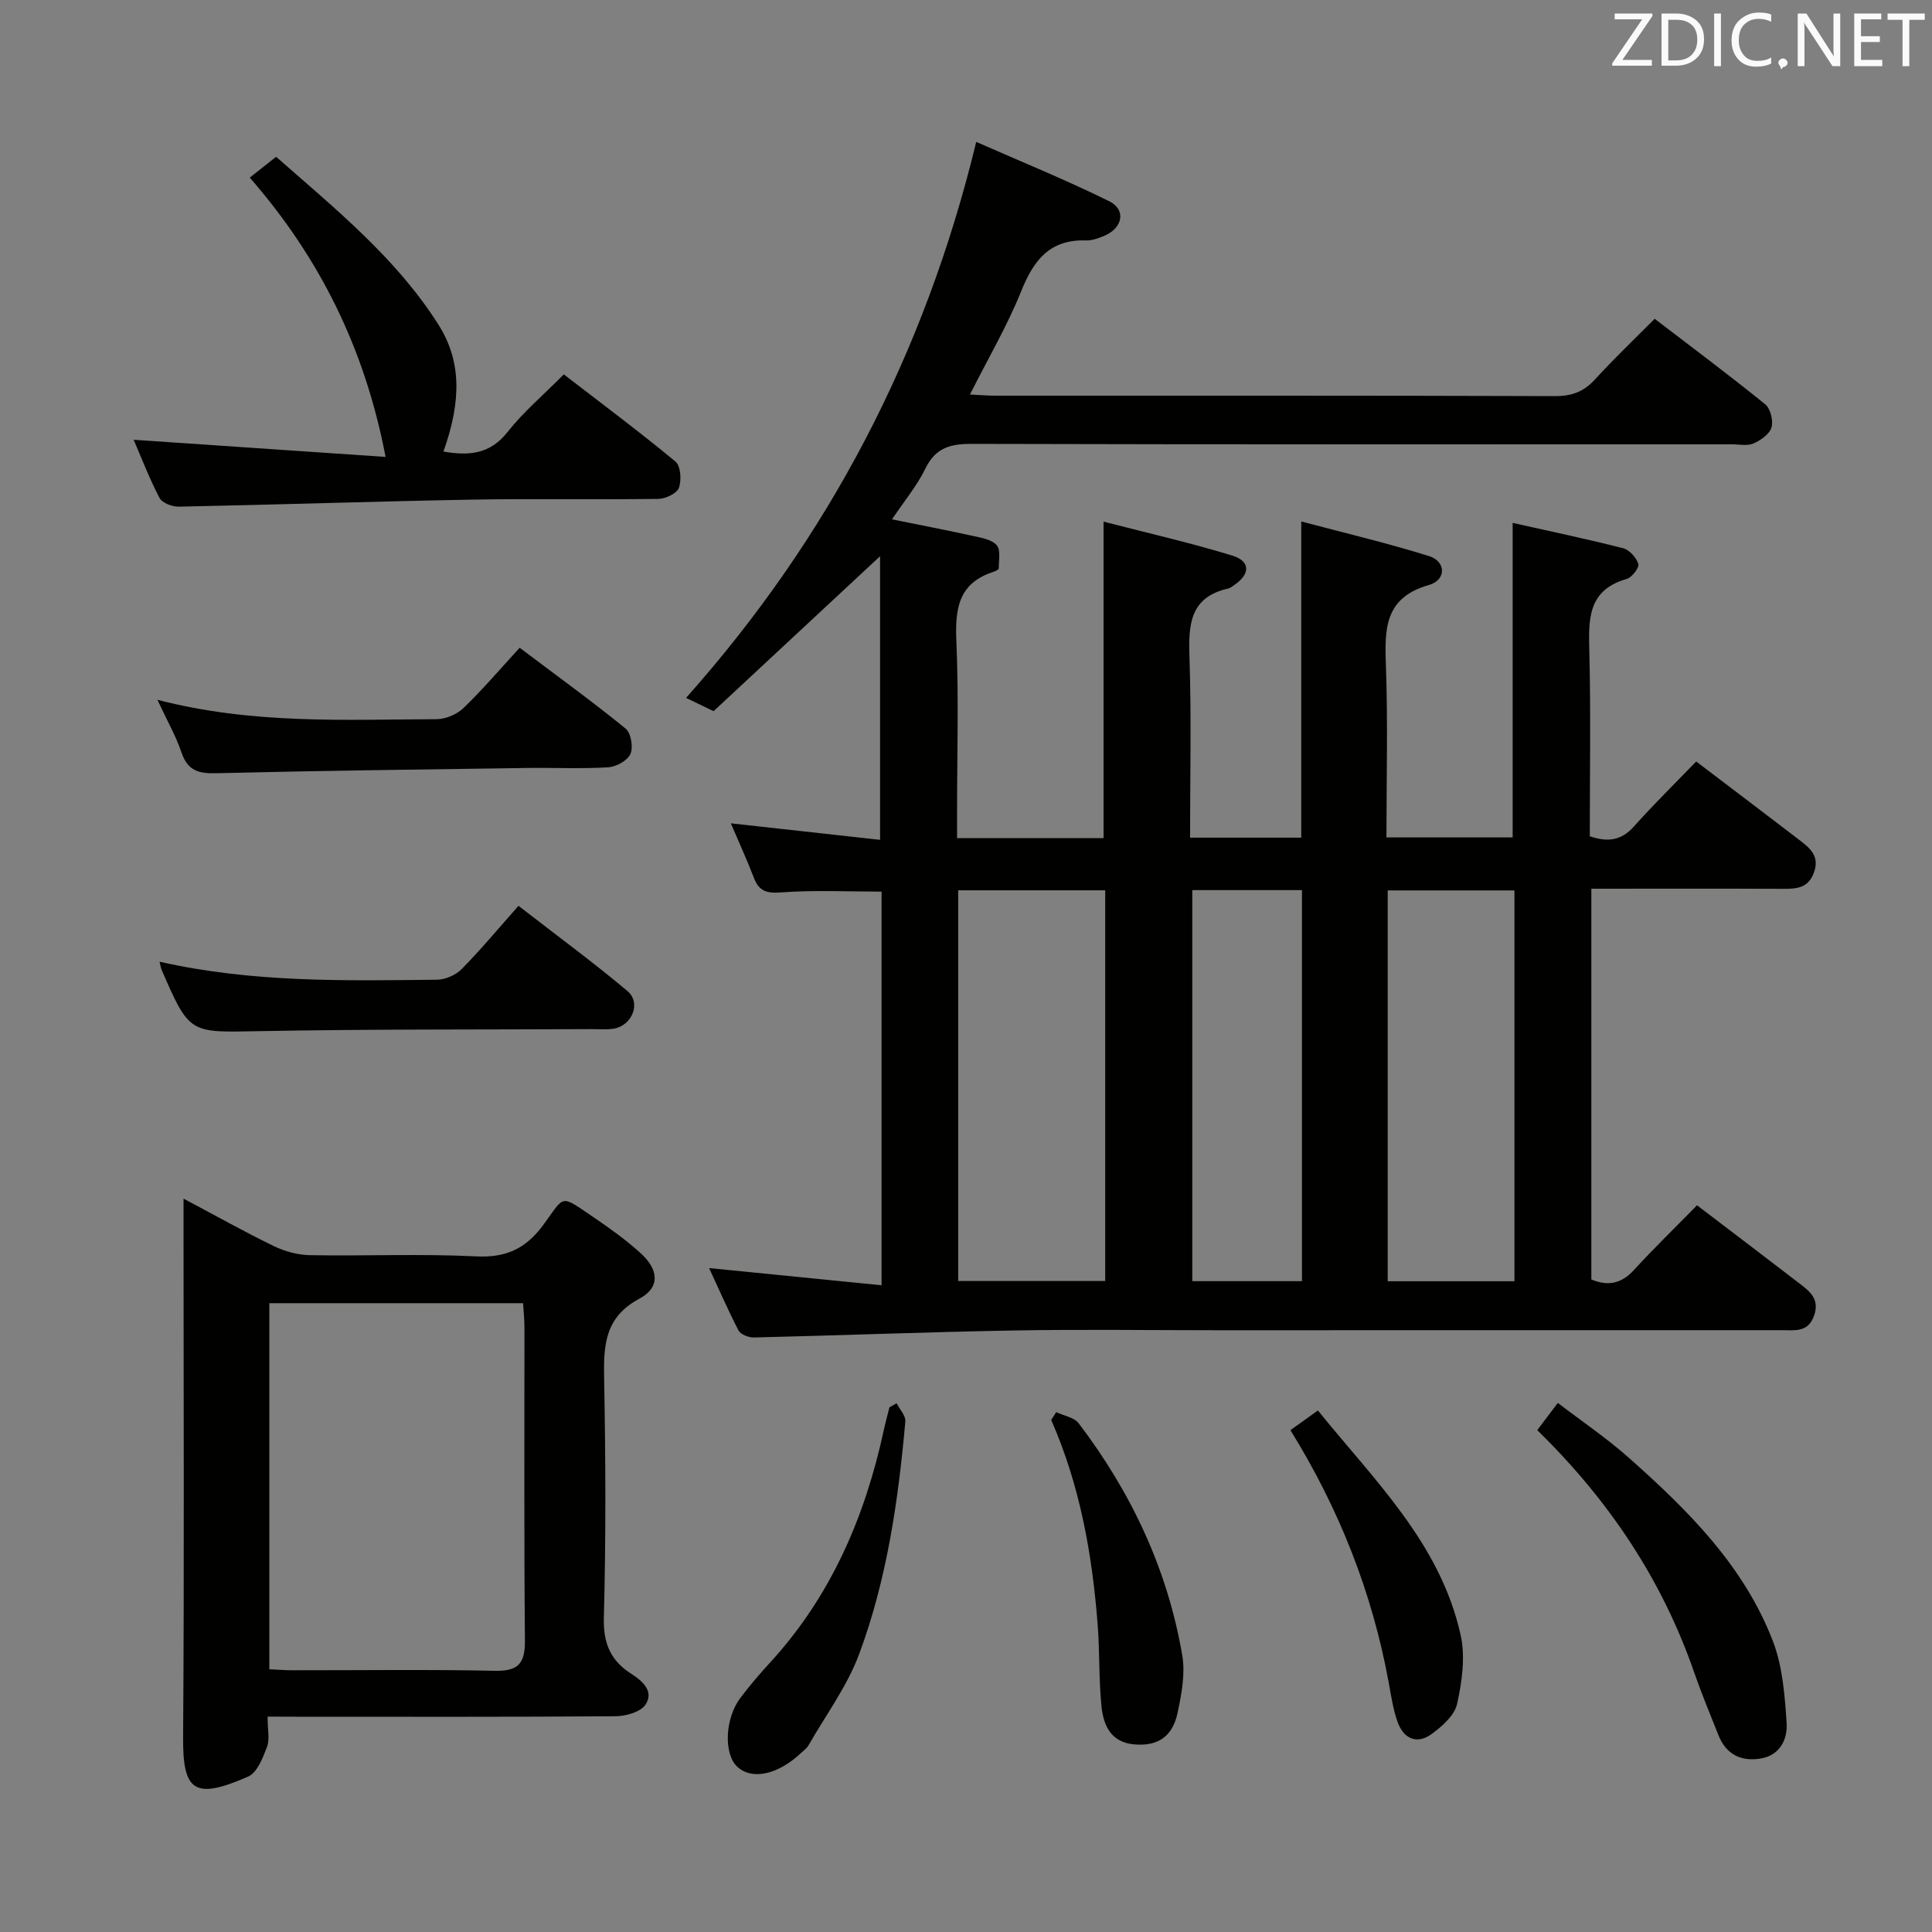 <svg enable-background="new 0 0 400 400" viewBox="0 0 400 400" xmlns="http://www.w3.org/2000/svg"><rect x="0" y="0" width="400" height="400" fill="#808080" stroke="none"/><g fill="#010100"><path d="m146.81 262.54c12.06 1.2 23.69 2.36 35.71 3.56 0-27.84 0-54.59 0-81.5-6.94 0-13.87-.35-20.74.16-3.05.23-4.63-.22-5.71-3.05-1.42-3.71-3.09-7.33-4.76-11.25 10.46 1.16 20.64 2.28 30.9 3.42 0-20.9 0-40.93 0-58.72-10.9 10.15-22.65 21.09-34.47 32.08-1.96-.94-3.58-1.73-5.7-2.75 29.51-33.15 49.41-71.12 60.08-115.11 9.27 4.08 18.57 7.86 27.54 12.29 3.54 1.75 2.79 5.54-.99 7.13-1.21.51-2.57 1.03-3.84.98-7.47-.25-10.82 4.08-13.39 10.48-2.89 7.18-6.85 13.93-10.62 21.42 2.07.1 3.64.24 5.21.24 38.66.01 77.32-.04 115.98.09 3.47.01 5.94-.95 8.25-3.49 3.81-4.18 7.92-8.08 12.32-12.52 7.73 5.92 15.43 11.66 22.88 17.7 1.1.89 1.72 3.41 1.31 4.8s-2.24 2.66-3.74 3.32c-1.26.55-2.95.17-4.45.17-52.49 0-104.98.05-157.47-.09-4.43-.01-7.44.85-9.51 5.1-1.72 3.54-4.32 6.65-6.92 10.52 5.89 1.2 11.31 2.24 16.71 3.43 1.75.39 3.92.73 4.96 1.92.87.99.43 3.18.43 4.83 0 .25-.77.59-1.23.74-7.23 2.38-7.83 7.79-7.54 14.44.5 11.64.14 23.32.14 34.99v5.65h30.33c0-21.61 0-43 0-65.52 8.91 2.31 17.89 4.34 26.66 7.03 3.78 1.16 3.72 3.84.43 6.07-.41.28-.83.65-1.29.75-8.01 1.8-8.24 7.57-8.01 14.29.41 12.29.12 24.6.12 37.29h23.02c0-21.38 0-42.87 0-65.47 9.01 2.4 17.83 4.47 26.46 7.17 3.54 1.11 3.61 4.95-.03 5.99-9.32 2.65-9.17 9.26-8.9 16.85.42 11.64.11 23.31.11 35.41h26.13c0-21.39 0-42.91 0-65.12 7.5 1.68 15.22 3.29 22.86 5.24 1.31.33 2.76 1.95 3.16 3.27.23.76-1.34 2.79-2.42 3.1-8.21 2.34-7.88 8.55-7.72 15.23.31 12.63.09 25.28.09 38.04 3.73 1.27 6.53.89 9.13-2.02 4.1-4.59 8.5-8.91 12.9-13.46 7.44 5.65 14.47 10.96 21.45 16.32 2.13 1.64 4.14 3.27 2.94 6.63-1.18 3.28-3.56 3.42-6.38 3.41-13.13-.06-26.27-.02-39.72-.02v80.9c3.29 1.38 6.12.98 8.77-1.91 4.16-4.53 8.58-8.82 13.11-13.45 7.21 5.49 14.08 10.71 20.93 15.97 2.25 1.73 4.6 3.34 3.28 6.95-1.26 3.47-4.01 2.93-6.62 2.94-38.99.01-77.98.01-116.98.01-14 0-28-.2-41.99.05-17.96.32-35.91 1.02-53.87 1.45-1.09.03-2.76-.62-3.2-1.46-2.18-4.2-4.07-8.58-6.09-12.91zm82.01-78.21c-10.43 0-20.33 0-30.44 0v80.89h30.44c0-27.09 0-53.84 0-80.89zm84.73.02c-9.02 0-17.59 0-26.24 0v80.92h26.24c0-27.07 0-53.81 0-80.92zm-43.99 80.9c0-27.23 0-54.11 0-80.96-7.8 0-15.23 0-22.71 0v80.96z"/><path d="m55.4 355.41c0 2.68.48 4.68-.12 6.27-.86 2.26-2.03 5.32-3.9 6.14-11.14 4.89-13.56 3.07-13.47-8.17.25-35.13.09-70.27.09-105.4 0-1.77 0-3.54 0-6.09 6.67 3.54 12.57 6.86 18.65 9.81 2.28 1.11 4.97 1.85 7.49 1.9 11.49.2 23-.32 34.46.25 6.17.31 10.24-1.6 13.83-6.44 4.67-6.3 3.29-6.51 10.71-1.49 3.29 2.23 6.54 4.59 9.48 7.25 3.81 3.45 4.07 7.13-.23 9.43-7.24 3.87-7.44 9.73-7.31 16.64.31 16.48.38 32.98-.06 49.45-.14 5.32 1.44 8.89 5.69 11.59 2.4 1.53 4.72 3.66 2.94 6.37-1.01 1.53-4.05 2.39-6.19 2.41-21.98.17-43.96.1-65.94.1-1.8-.02-3.59-.02-6.12-.02zm.36-9.81c1.8.09 3.27.21 4.73.21 13.98.02 27.96-.19 41.93.11 4.9.11 6.3-1.52 6.26-6.28-.2-21.63-.08-43.26-.1-64.89 0-1.61-.18-3.22-.28-4.94-17.77 0-35.11 0-52.54 0z"/><path d="m91.81 93.49c5.13.88 9.57.65 13.26-4.03 3.27-4.16 7.4-7.64 11.66-11.95 7.81 6.02 15.62 11.85 23.12 18.05 1.08.9 1.28 3.86.71 5.44-.42 1.16-2.76 2.27-4.25 2.29-12.82.18-25.65-.08-38.48.15-20.28.37-40.56 1.05-60.84 1.46-1.35.03-3.43-.78-3.97-1.82-2.12-4.05-3.75-8.34-5.35-12.03 17.34 1.18 34.48 2.34 52.16 3.55-4.3-22.46-13.63-41.21-28.12-57.83 1.81-1.43 3.43-2.71 5.46-4.31 12.2 10.75 24.78 20.87 33.55 34.67 4.79 7.52 4.87 15.72 1.09 26.36z"/><path d="m33.03 199.11c19.27 4.36 38.38 3.94 57.47 3.73 1.73-.02 3.88-.98 5.1-2.22 3.96-4.02 7.58-8.38 11.75-13.08 8.29 6.43 15.61 11.8 22.54 17.63 2.94 2.47.96 7.25-2.92 7.82-1.47.21-2.99.07-4.49.08-22.97.11-45.94-.01-68.9.42-14.34.27-14.34.64-20.14-12.75-.13-.3-.16-.64-.41-1.63z"/><path d="m32.59 144.88c19.62 5.11 38.74 4.1 57.79 4.02 1.89-.01 4.21-.99 5.58-2.31 3.95-3.8 7.51-7.99 11.63-12.48 7.85 5.92 15.05 11.13 21.93 16.73 1.12.91 1.62 3.86 1.01 5.25-.6 1.37-2.94 2.67-4.59 2.77-5.63.34-11.3.06-16.96.14-21.43.31-42.86.56-64.29 1.09-3.65.09-5.86-.58-7.11-4.29-1.15-3.41-2.99-6.61-4.99-10.92z"/><path d="m318.27 296.09c1.49-1.97 2.66-3.52 4.26-5.63 5.04 3.86 10.12 7.29 14.66 11.32 12.24 10.86 23.88 22.39 29.88 38.03 2.01 5.24 2.45 11.22 2.83 16.91.22 3.3-1.32 6.69-5.36 7.36-4.08.68-7.18-.85-8.76-4.84-1.71-4.31-3.49-8.59-5.01-12.96-6.65-19.22-17.62-35.63-32.5-50.19z"/><path d="m267.17 296.1c2-1.43 3.59-2.58 5.69-4.08 11.67 14.47 25.37 27.54 29.56 46.54.99 4.5.27 9.61-.74 14.21-.52 2.37-3.09 4.64-5.26 6.23-3.1 2.26-5.84.96-7.07-2.5-.94-2.63-1.34-5.47-1.85-8.24-3.41-18.52-10.16-35.72-20.33-52.16z"/><path d="m185.64 290.53c.63 1.26 1.91 2.58 1.8 3.78-1.46 16.38-3.81 32.67-9.55 48.12-2.49 6.71-6.94 12.69-10.54 18.99-.32.56-.91.96-1.4 1.42-4.82 4.58-10.2 5.78-13.28 2.97-2.86-2.61-2.62-9.99.62-14.28 1.9-2.51 3.95-4.93 6.09-7.25 12.6-13.72 19.68-30.12 23.58-48.1.35-1.61.79-3.21 1.19-4.81.49-.28.99-.56 1.49-.84z"/><path d="m218.68 292.37c1.58.75 3.72 1.08 4.66 2.32 10.89 14.33 18.41 30.28 21.44 48.07.64 3.78-.15 7.95-.96 11.8-1.05 5.05-4.17 7.02-8.99 6.6-4.84-.42-6.38-3.96-6.78-7.88-.57-5.6-.35-11.28-.79-16.9-1.12-14.58-3.67-28.86-9.62-42.39.35-.54.7-1.08 1.04-1.62z"/></g><path d="m342.2 3.2-6.3 9.2h6.1v1.2h-8.2v-.5l6.2-9.1h-5.7v-1.2h7.8v.4z" fill="#fafafb"/><path d="m344 13.7v-10.9h3.1c1.6 0 3 .5 4.1 1.4 1.1 1 1.6 2.2 1.6 3.9s-.5 3-1.6 4-2.5 1.5-4.2 1.5h-3zm1.4-9.6v8.4h1.6c1.4 0 2.5-.4 3.2-1.1.8-.8 1.2-1.8 1.2-3.2s-.4-2.4-1.2-3.1-1.8-1-3.1-1z" fill="#fafafb"/><path d="m356.3 2.8v10.9h-1.4v-10.9z" fill="#fafafb"/><path d="m366.6 13.2c-.8.4-1.8.6-3 .6-1.6 0-2.8-.5-3.7-1.5s-1.4-2.3-1.4-3.9c0-1.7.5-3.2 1.6-4.2s2.4-1.6 4-1.6c1 0 1.9.1 2.6.4v1.5c-.8-.4-1.6-.6-2.6-.6-1.2 0-2.2.4-3 1.2s-1.1 1.9-1.1 3.3c0 1.3.4 2.3 1.1 3.1s1.6 1.1 2.8 1.1c1.1 0 2-.2 2.8-.7v1.3z" fill="#fafafb"/><path d="m368.2 13c0-.3.1-.5.3-.6.2-.2.4-.3.6-.3.3 0 .5.1.7.3s.3.4.3.6-.1.5-.3.6c-.2.2-.4.3-.7.3-.3 1-.5-.1-.6-.3-.2-.2-.3-.4-.3-.6z" fill="#fafafb"/><path d="m381.1 13.7h-1.7l-5.5-8.4c-.2-.2-.3-.5-.4-.7 0 .2.1.8.1 1.5v7.6h-1.4v-10.9h1.8l5.3 8.3c.3.4.4.6.4.8 0-.3-.1-.8-.1-1.6v-7.5h1.4v10.9z" fill="#fafafb"/><path d="m389.7 13.7h-5.8v-10.9h5.6v1.2h-4.2v3.5h3.9v1.2h-3.9v3.7h4.4z" fill="#fafafb"/><path d="m398.4 4.1h-3.1v9.6h-1.4v-9.6h-3.1v-1.3h7.7v1.3z" fill="#fafafb"/></svg>